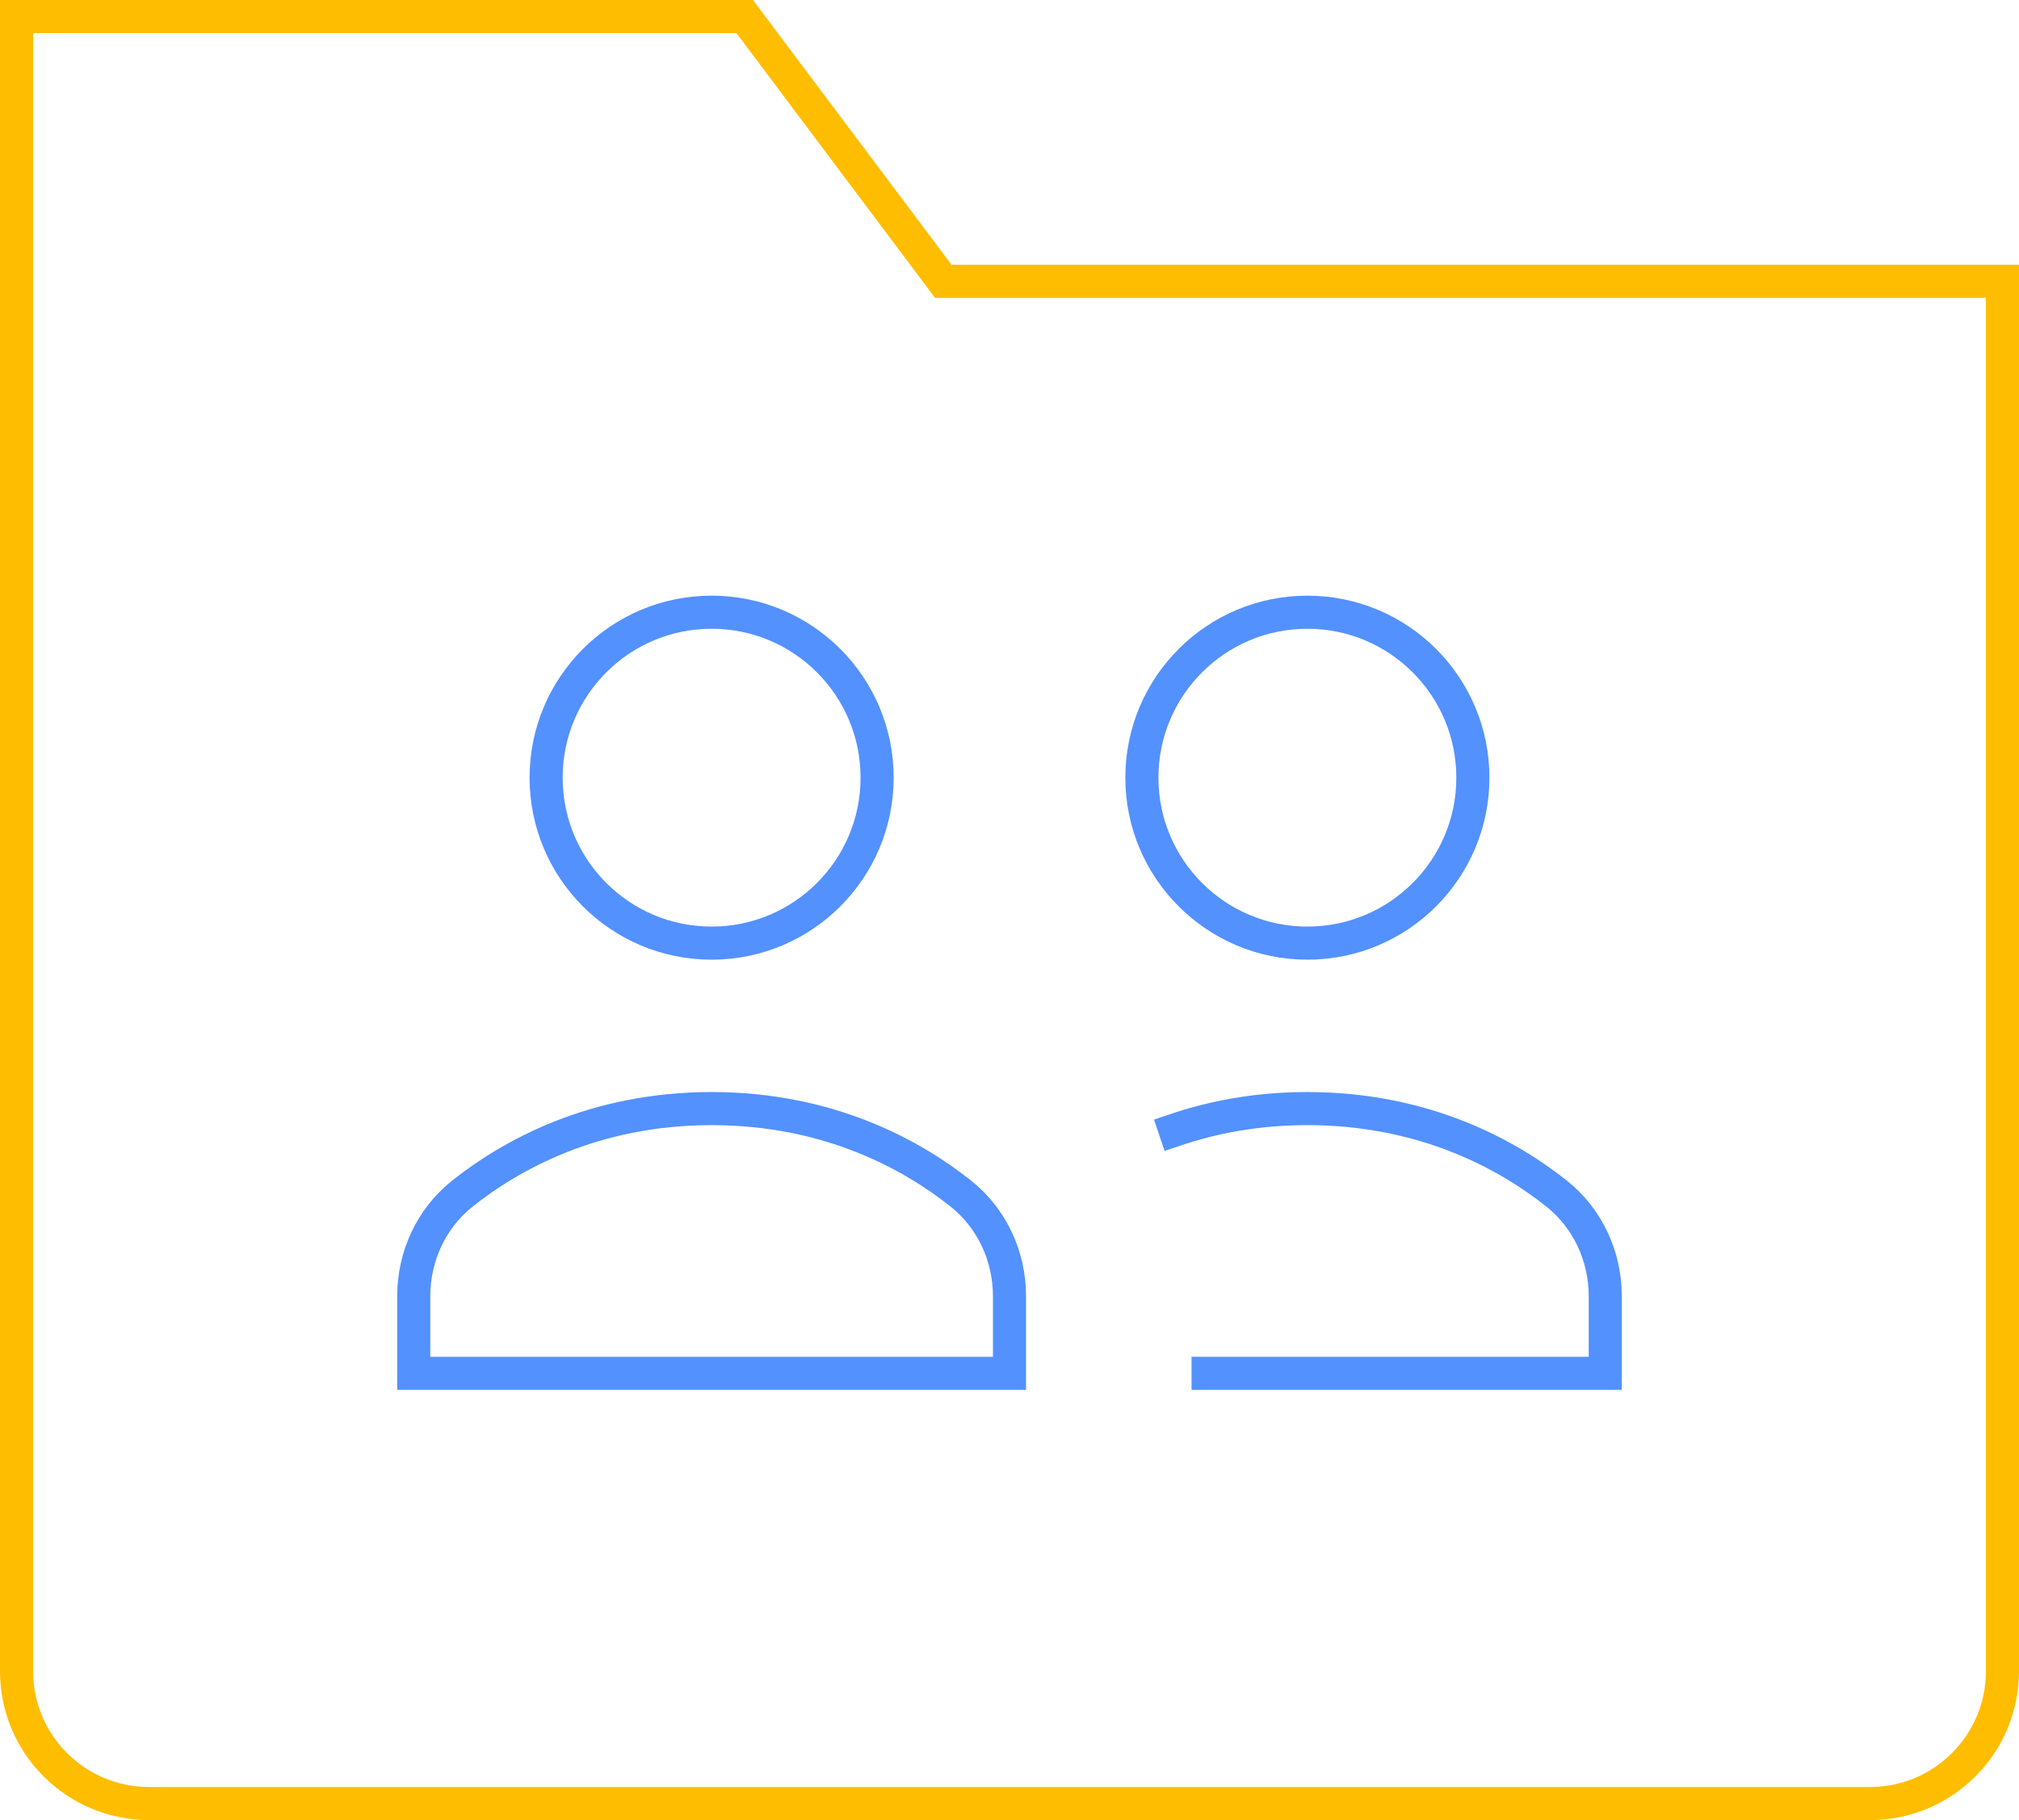 <svg width="61px" height="55px" viewBox="0 0 61 55" xmlns="http://www.w3.org/2000/svg">
	<g id="1440px" stroke="none" stroke-width="1" fill="none" fill-rule="evenodd" stroke-linecap="square">
		<g id="Hvorfor-Kontainer" transform="translate(-292, -3243)">
			<g id="folder-shared" transform="translate(292, 3243)">
				<path d="M56.5,54.5 L4.5,54.5 C2.291,54.5 0.5,52.709 0.5,50.5 L0.5,0.5 L22.5,0.5 L28.5,8.5 L60.5,8.5 L60.5,50.5 C60.5,52.709 58.709,54.5 56.5,54.5 Z" id="Shape" stroke="#FFBD00"></path>
				<path d="M30.5,39.172 C30.5,37.964 29.971,36.815 29.024,36.064 C27.578,34.916 25.07,33.5 21.5,33.5 C17.93,33.5 15.422,34.916 13.976,36.064 C13.029,36.815 12.5,37.964 12.5,39.172 L12.5,41.5 L30.5,41.5 L30.5,39.172 Z" id="Shape" stroke="#5391FF"></path>
				<circle id="Oval" stroke="#5391FF" cx="21.5" cy="23.5" r="5"></circle>
				<path d="M36.5,41.5 L48.5,41.5 L48.5,39.172 C48.5,37.964 47.971,36.815 47.024,36.064 C45.578,34.916 43.07,33.5 39.5,33.5 C37.972,33.5 36.639,33.759 35.5,34.146" id="Shape" stroke="#5391FF"></path>
				<circle id="Oval" stroke="#5391FF" cx="39.5" cy="23.5" r="5"></circle>
			</g>
		</g>
	</g>
</svg>
